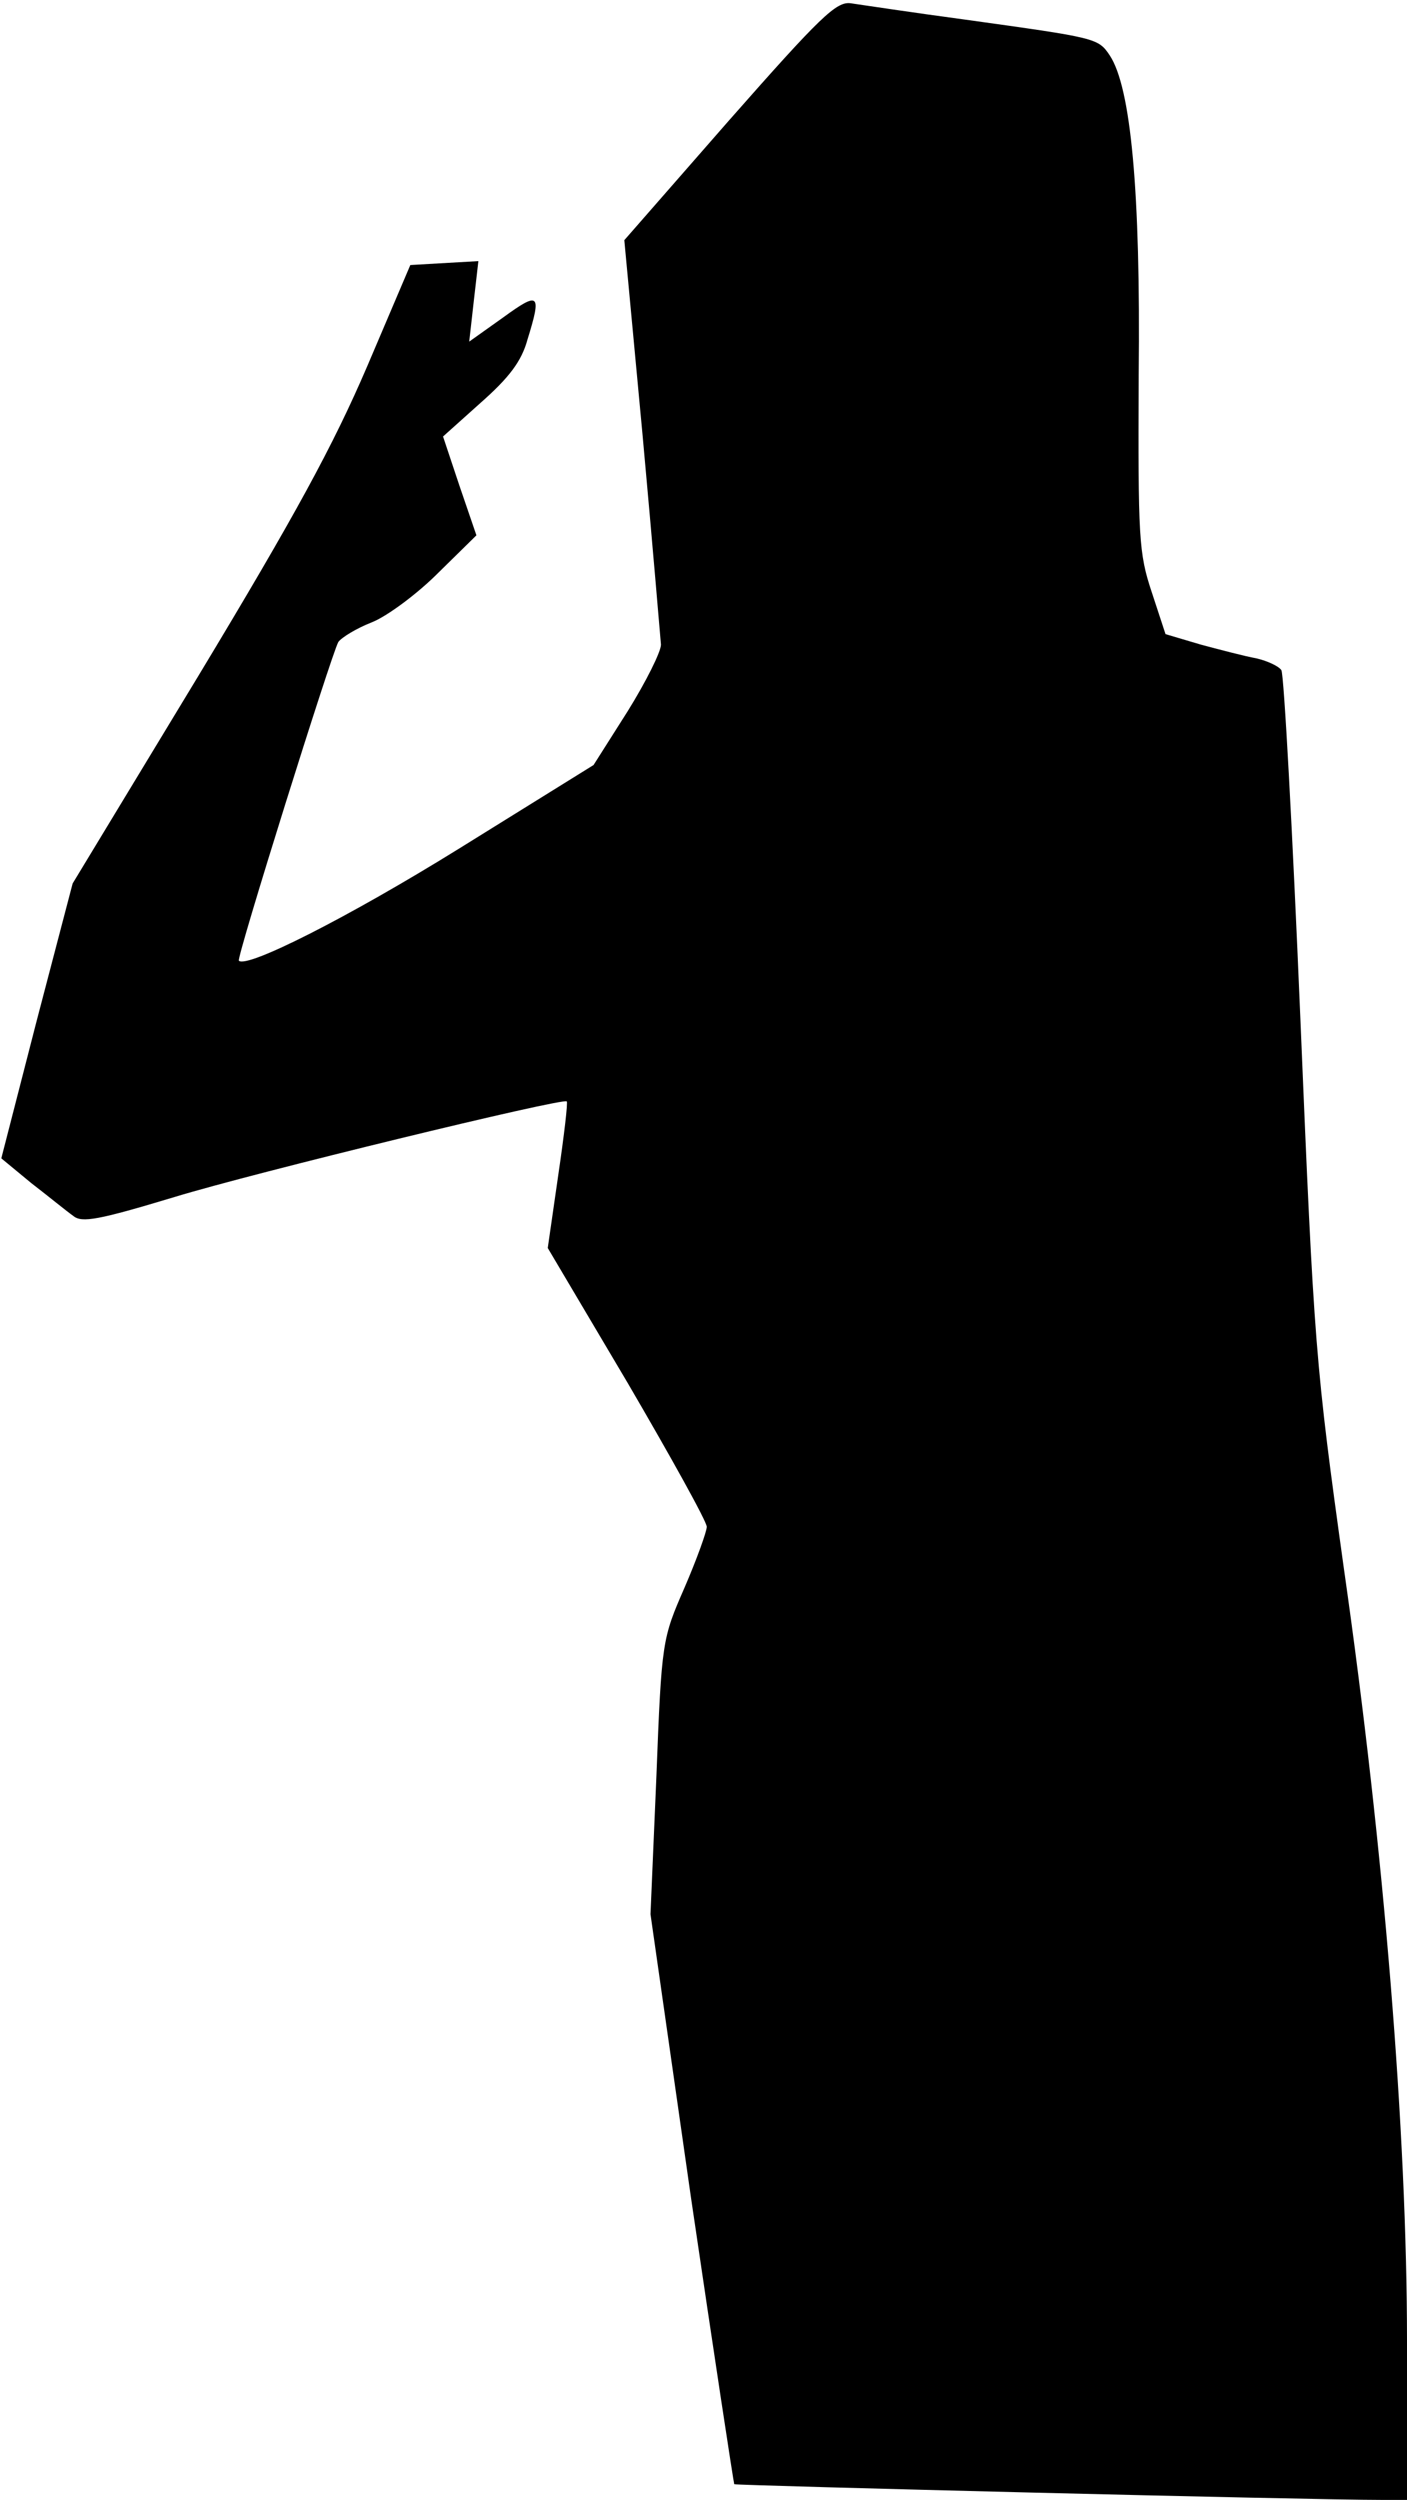<?xml version="1.0" standalone="no"?>
<!DOCTYPE svg PUBLIC "-//W3C//DTD SVG 20010904//EN"
 "http://www.w3.org/TR/2001/REC-SVG-20010904/DTD/svg10.dtd">
<svg version="1.0" xmlns="http://www.w3.org/2000/svg"
 width="215pt" height="382pt" viewBox="0 0 215 382"
 preserveAspectRatio="xMidYMid meet">
<g transform="translate(0,382) scale(0.1,-0.1)"
fill="#000000" stroke="none">
<path fill="#000000" stroke="none" d="M1114 3636 l-160 -183 28 -299 c15
-164 27 -308 28 -319 0 -11 -23 -57 -51 -102 l-52 -82 -206 -128 c-171 -106
-324 -183 -336 -171 -4 4 142 470 152 487 5 7 28 21 51 30 23 9 69 43 101 75
l59 58 -26 76 -25 75 58 52 c43 38 62 63 71 96 22 71 18 74 -37 34 l-52 -37 7
62 7 61 -52 -3 -52 -3 -66 -155 c-52 -121 -109 -226 -258 -473 l-192 -317 -55
-210 -54 -210 46 -38 c26 -20 54 -43 64 -50 13 -11 39 -6 155 29 121 37 594
152 599 146 2 -1 -4 -52 -13 -113 l-16 -111 122 -206 c66 -113 121 -212 121
-220 0 -7 -15 -49 -34 -93 -34 -78 -35 -81 -43 -289 l-9 -210 62 -434 c35
-238 65 -435 66 -437 3 -2 877 -24 991 -24 l37 0 0 243 c0 318 -35 750 -96
1177 -44 316 -46 340 -67 845 -12 286 -25 525 -29 531 -4 6 -21 14 -38 18 -17
3 -55 13 -85 21 l-54 16 -21 64 c-20 60 -21 83 -20 332 3 282 -12 439 -44 488
-18 27 -20 27 -221 55 -82 11 -161 23 -175 25 -22 3 -46 -20 -186 -179z"/>
</g>
</svg>
